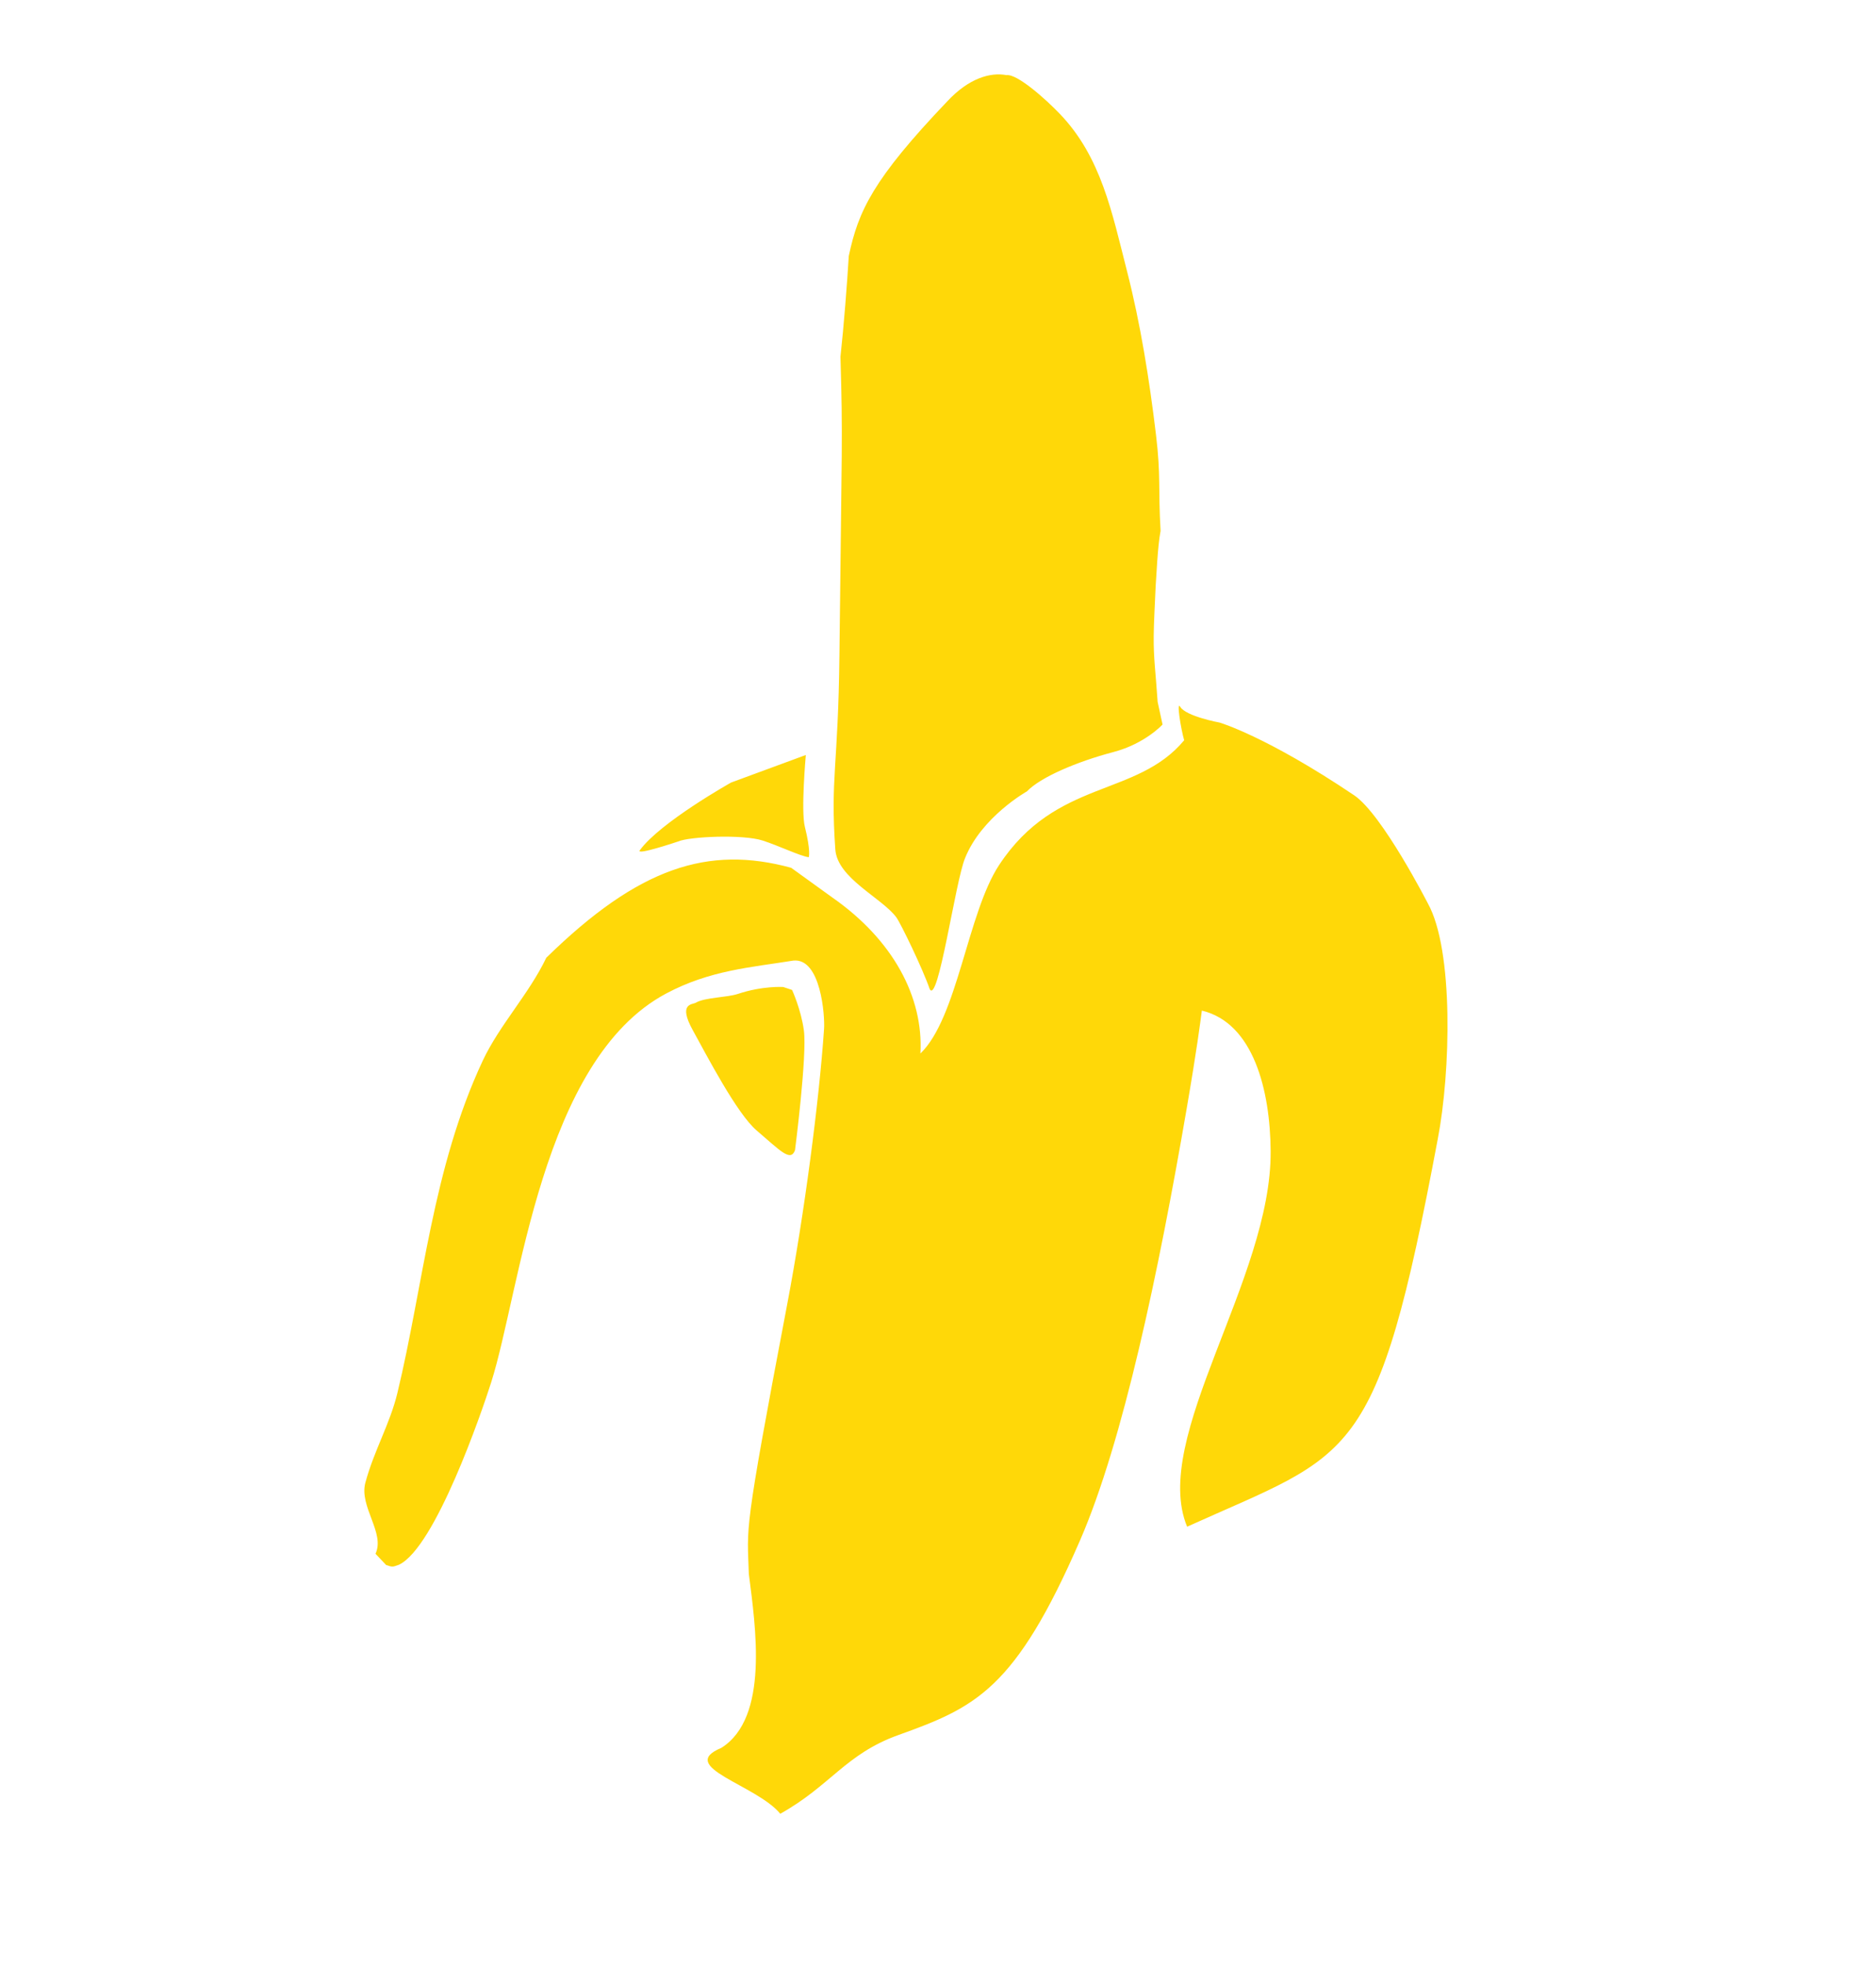 <svg width='1909' height='2000' viewBox='0 0 1909 2000' fill="#ffd808" xmlns='http://www.w3.org/2000/svg'>
  <path d='M1178,714c-1.95-29.746-4.23-44.086-4-67,0.13-13.34,1.07-29.879,2-51,0.61-6.82,1.94-40.607,5-56-2.57-44.163.43-55.223-4.67-97.755-6.75-56.235-15.71-112.613-29.51-166.517-15.3-59.726-26.27-116.156-68.51-160.064-14.08-14.684-43.27-40.811-54.1-39.23-16.21-3.118-38.181,2.939-60.3,26.673-75.777,79.455-90.49,111.549-100.2,157.295-1.682,27.9-5,70.83-8.466,102.5,2.485,85.548,1.314,84.223-1.049,303.01C852.959,780.465,844.869,790.458,850,864c2.052,29.417,46.9,48.983,62,69,4.394,5.825,27.314,53.263,34,73,8.575,17.25,26.126-109.247,36-133,16.786-42.082,63-68,63-68,13.65-14.264,50.44-30.116,88-40,32.28-8.493,50-28,50-28m22,16c-48.59,58.39-130.21,38.747-188.31,126.914-32.176,48.836-42.277,155.326-80.09,191.746,3.247-57.34-27.861-115.642-89.618-158.692l-41.9-30.237c-84.49-23.051-155.132-.517-249.189,91.524-17.722,37.015-47.77,68.635-64.687,104.755-51.248,109.44-60.3,228.13-86.847,338.07-7.607,31.51-23.793,58.46-32.574,91.2-6.512,24.29,20.318,51.13,10.308,72.25q5.419,5.715,10.841,11.44c6.365,2.1,6.282,2.2,12.988-.26,36.938-17.3,84.477-155.84,93.908-185.54,29.654-93.37,50.953-327.69,177.919-395.47,44.674-23.848,86.385-26.6,129.544-33.566,27.98-2.921,32.166,56.226,31.277,69.256C833.564,1119.8,818.5,1235.02,801,1327c-45.188,237.51-40.524,224.55-39,274,6.731,53.1,20.935,146.23-28,177-46.206,19.22,35.7,37.51,60,67,50.918-28.31,66.5-60.79,120-80,78.982-28.36,119.09-46.37,185-198,43.83-100.83,79.9-272.73,108.42-438.5,10.84-62.98,13.93-88.3,15.58-100.5,52.68,12.64,69.56,81.35,70,143,0.93,130.1-122.49,291.66-85,382,169.19-76.43,192.64-61.9,255-394,13.24-68.43,16.39-192.532-10-240,0,0-46.48-90.809-75-110-89.48-60.211-137-74-137-74s-34.12-6.256-40-16C1196.91,712.216,1201.64,741.45,1205,753ZM820,768s-5.1,56.686-1,73c6.229,24.808,4,31,4,31-8.513-1.055-30.594-11.727-47-17-20-6.427-74.49-4.1-86,1,0.055-.024-43,14.512-39,9,20.753-28.58,93-69,93-69Zm-14,239s9.07,19.63,12,41c3.475,25.34-9,122-9,122-4.547,12.42-15.264.17-39-20-20.129-17.1-50.948-76.58-65-102-15.318-27.71-.45-25.97,3-28,9.338-5.49,31.731-5.24,43-9,25.1-8.38,46-7,46-7Z'/>
</svg>